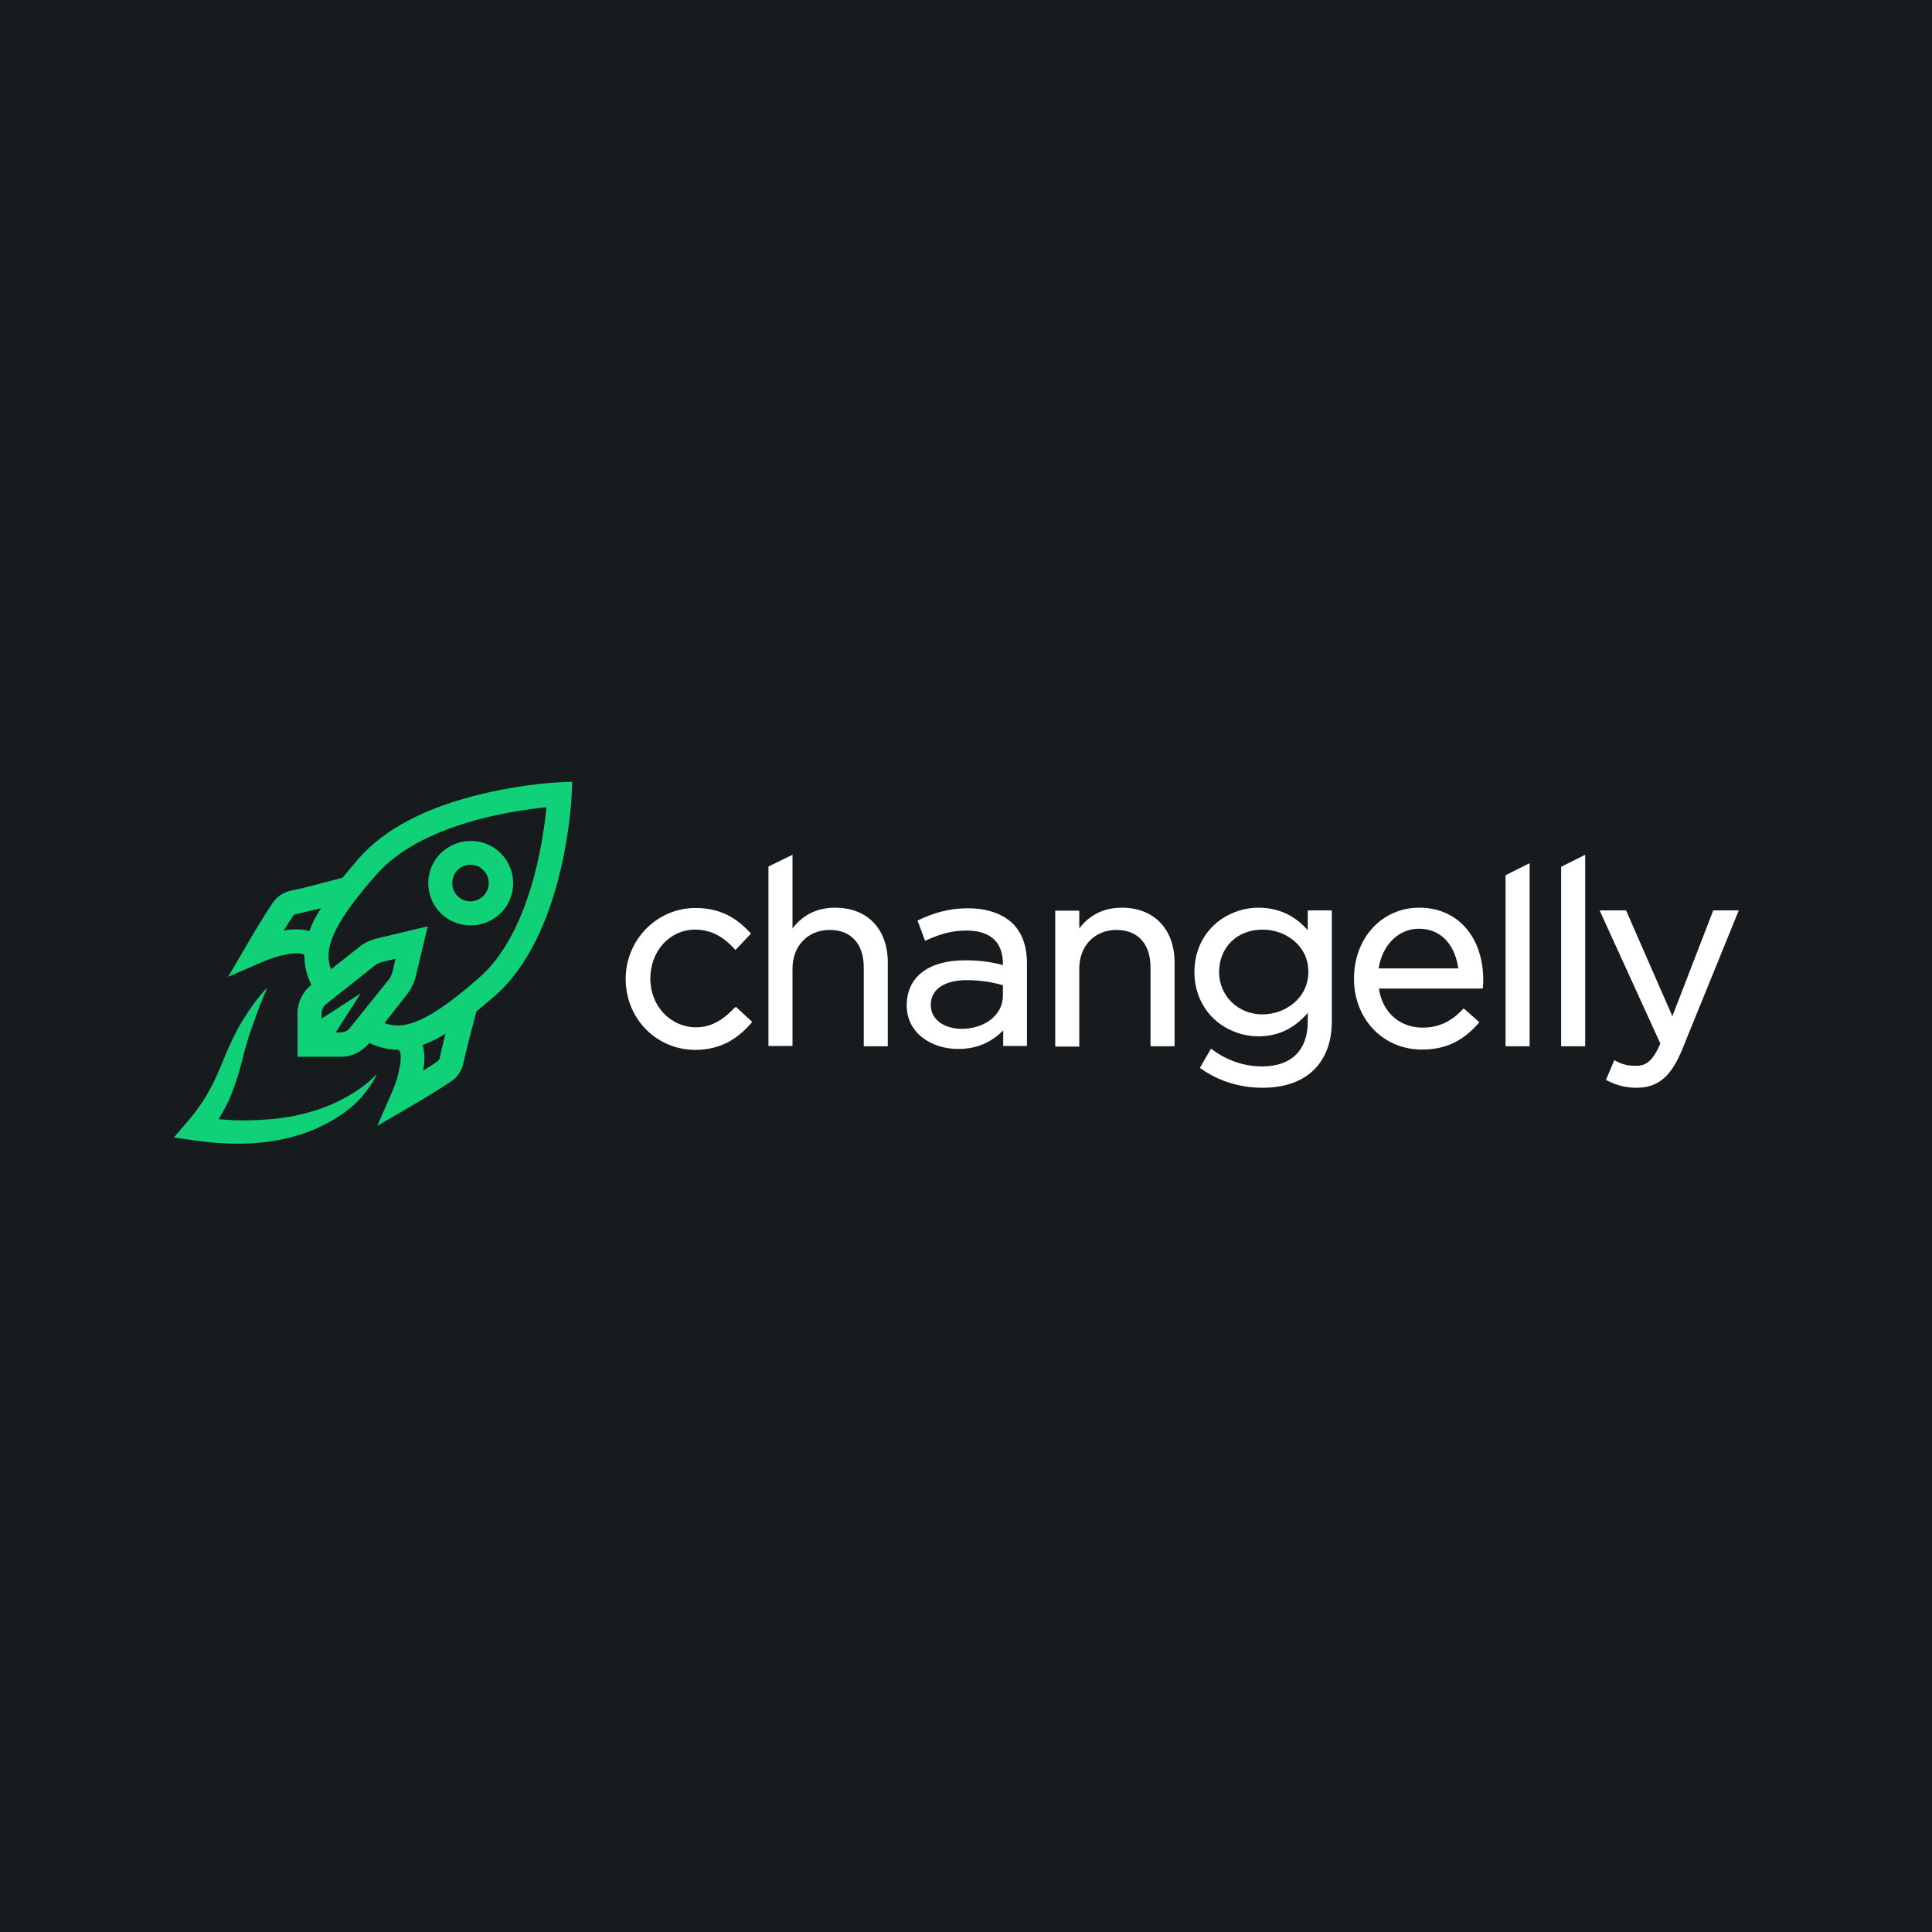 <svg width="100" height="100" viewBox="0 0 100 100" fill="none" xmlns="http://www.w3.org/2000/svg">
<rect width="100" height="100" fill="#171B1E"/>
<path d="M38.002 52.178C37.38 52.847 36.742 53.174 36.042 53.174C34.703 53.174 33.661 52.069 33.661 50.653C33.661 49.222 34.672 48.117 35.979 48.117C36.944 48.117 37.566 48.631 37.986 49.082L38.064 49.175L38.873 48.32L38.795 48.242C38.251 47.666 37.442 46.997 35.995 46.997C34.003 46.997 32.385 48.646 32.385 50.669C32.385 52.723 33.972 54.341 35.995 54.341C37.457 54.341 38.298 53.609 38.858 52.987L38.935 52.894L38.095 52.116L38.002 52.178V52.178Z" fill="white"/>
<path d="M43.229 46.982C42.311 46.982 41.565 47.34 41.02 48.056V44.244L39.775 44.85V54.139H41.02V50.141C41.02 48.958 41.814 48.133 42.949 48.133C44.054 48.133 44.708 48.865 44.708 50.063V54.155H45.952V49.814C45.952 48.087 44.894 46.982 43.229 46.982V46.982Z" fill="white"/>
<path d="M50.106 47.013C49.033 47.013 48.255 47.293 47.586 47.604L47.492 47.651L47.881 48.694L47.99 48.647C48.721 48.32 49.328 48.164 50.013 48.164C51.257 48.164 51.911 48.756 51.911 49.892V49.954C51.398 49.814 50.806 49.705 49.95 49.705C48.052 49.705 46.932 50.576 46.932 52.039C46.932 53.517 48.27 54.295 49.593 54.295C50.728 54.295 51.46 53.812 51.926 53.33V54.139H53.156V49.876C53.156 48.974 52.907 48.289 52.409 47.791C51.88 47.293 51.086 47.013 50.106 47.013V47.013ZM51.911 50.996V51.541C51.911 52.521 50.993 53.252 49.764 53.252C49.001 53.252 48.177 52.863 48.177 52.008C48.177 51.214 48.877 50.732 50.044 50.732C50.853 50.732 51.491 50.872 51.911 50.996Z" fill="white"/>
<path d="M58.072 46.982C57.154 46.982 56.407 47.34 55.863 48.055V47.137H54.618V54.17H55.863V50.14C55.863 48.957 56.656 48.133 57.792 48.133C58.897 48.133 59.55 48.864 59.55 50.062V54.154H60.795V49.813C60.795 48.086 59.721 46.981 58.072 46.981V46.982Z" fill="white"/>
<path d="M67.674 48.133C67.005 47.371 66.149 46.982 65.138 46.982C64.297 46.982 63.458 47.309 62.851 47.869C62.182 48.491 61.824 49.347 61.824 50.312C61.824 51.261 62.182 52.132 62.851 52.754C63.458 53.314 64.297 53.641 65.138 53.641C66.149 53.641 66.989 53.237 67.689 52.428V52.894C67.689 54.357 66.833 55.197 65.34 55.197C64.422 55.197 63.567 54.917 62.788 54.357L62.679 54.279L62.104 55.275L62.197 55.337C63.115 55.975 64.188 56.302 65.355 56.302C66.491 56.302 67.409 55.975 68.032 55.353C68.623 54.746 68.934 53.921 68.934 52.863V47.122H67.689V48.133H67.674V48.133ZM67.721 50.296C67.721 51.681 66.507 52.505 65.34 52.505C64.079 52.505 63.1 51.541 63.1 50.312C63.1 49.036 64.033 48.118 65.34 48.118C66.507 48.102 67.721 48.927 67.721 50.296V50.296Z" fill="white"/>
<path d="M73.459 46.981C71.529 46.981 70.082 48.553 70.082 50.653C70.082 52.754 71.592 54.325 73.599 54.325C74.781 54.325 75.668 53.921 76.493 53.003L76.57 52.909L75.761 52.194L75.683 52.271C75.077 52.909 74.423 53.189 73.63 53.189C72.432 53.189 71.545 52.38 71.374 51.167H76.742L76.757 51.058C76.773 50.902 76.773 50.793 76.773 50.7C76.757 48.475 75.435 46.981 73.459 46.981V46.981ZM75.481 50.124H71.359C71.545 48.911 72.385 48.071 73.443 48.071C74.734 48.071 75.341 49.097 75.481 50.124Z" fill="white"/>
<path d="M77.927 54.154H79.172V44.679L77.927 45.301V54.154V54.154Z" fill="white"/>
<path d="M80.804 54.154H82.049V44.243L80.804 44.865V54.154V54.154Z" fill="white"/>
<path d="M88.677 47.122L86.561 52.599L84.165 47.122H82.796L85.939 54.015C85.519 54.979 85.161 55.166 84.678 55.166C84.274 55.166 83.994 55.104 83.667 54.933L83.558 54.87L83.123 55.897L83.216 55.944C83.729 56.193 84.165 56.302 84.71 56.302C85.814 56.302 86.499 55.726 87.074 54.31L89.999 47.122H88.677V47.122Z" fill="white"/>
<path d="M28.938 40.493C28.86 40.493 27.133 40.571 24.986 41.085C22.076 41.769 19.898 42.905 18.56 44.446C18.265 44.788 17.984 45.114 17.735 45.426C17.206 45.566 15.744 45.97 15.075 46.095C14.686 46.172 14.359 46.39 14.126 46.717C13.643 47.417 12.803 48.849 12.772 48.911L11.808 50.56L13.566 49.798C14.328 49.455 15.402 49.222 15.713 49.409C15.729 49.424 15.744 49.424 15.759 49.518C15.759 50.016 15.884 50.498 16.117 50.98C15.635 51.354 15.371 51.945 15.402 52.552V54.699H17.549C18.156 54.73 18.731 54.45 19.12 53.983C19.603 54.216 20.085 54.325 20.583 54.341C20.661 54.356 20.676 54.372 20.676 54.388C20.863 54.699 20.629 55.772 20.287 56.535L19.525 58.277L21.174 57.313C21.236 57.282 22.668 56.441 23.368 55.959C23.695 55.741 23.912 55.399 23.99 55.01C24.13 54.341 24.519 52.878 24.659 52.349C24.97 52.1 25.297 51.82 25.639 51.525C29.249 48.335 29.576 41.427 29.591 41.131L29.622 40.462L28.938 40.493V40.493ZM16.009 48.195C15.604 48.071 15.137 48.086 14.686 48.164C14.857 47.884 15.028 47.62 15.168 47.417C15.2 47.355 15.262 47.324 15.339 47.309C15.651 47.246 16.133 47.122 16.615 47.013C16.335 47.433 16.148 47.822 16.009 48.195ZM18.125 53.19C18 53.361 17.782 53.454 17.58 53.439H17.378L18.669 51.416L16.646 52.723V52.505C16.631 52.287 16.724 52.085 16.895 51.961L19.369 50C19.494 49.891 19.665 49.813 19.82 49.782L20.474 49.627L20.318 50.28C20.272 50.451 20.209 50.607 20.1 50.731L18.125 53.19V53.19ZM22.761 54.761C22.745 54.823 22.714 54.886 22.652 54.932C22.45 55.072 22.185 55.243 21.905 55.414C21.983 54.963 21.999 54.497 21.874 54.092C22.248 53.952 22.637 53.765 23.057 53.501C22.948 53.968 22.823 54.434 22.761 54.761V54.761ZM24.815 50.591C22.668 52.489 21.485 53.05 20.629 53.081H20.598C20.334 53.081 20.116 53.034 19.898 52.956L21.049 51.494C21.267 51.214 21.423 50.903 21.516 50.56L22.139 47.946L19.525 48.569C19.183 48.647 18.856 48.802 18.591 49.02L17.129 50.171C17.051 49.953 17.004 49.736 17.004 49.471V49.44C17.02 48.6 17.596 47.402 19.494 45.255C21.781 42.656 26.511 41.956 28.284 41.785C28.113 43.574 27.413 48.304 24.815 50.592L24.815 50.591Z" fill="#10D078"/>
<path d="M15.146 57.773C14.352 57.928 13.543 57.975 12.734 57.991C12.267 57.991 11.801 57.975 11.318 57.928C11.505 57.617 11.676 57.306 11.832 56.979C12.127 56.31 12.345 55.641 12.516 54.957C12.672 54.303 12.859 53.665 13.092 53.028C13.31 52.39 13.559 51.752 13.839 51.114C13.59 51.363 13.372 51.627 13.17 51.907C12.967 52.187 12.765 52.483 12.579 52.779C12.221 53.37 11.909 54.023 11.645 54.661C11.396 55.283 11.132 55.906 10.82 56.466C10.509 57.026 10.151 57.539 9.716 58.037L9 58.878L10.105 59.033C10.976 59.158 11.863 59.22 12.75 59.189C13.201 59.173 13.636 59.142 14.088 59.064C14.523 59.002 14.975 58.893 15.395 58.769C16.25 58.52 17.075 58.115 17.806 57.602C18.164 57.337 18.506 57.042 18.786 56.699C19.067 56.357 19.331 55.999 19.502 55.595C18.911 56.217 18.195 56.668 17.464 57.026C16.717 57.384 15.939 57.617 15.146 57.773H15.146Z" fill="#10D078"/>
<path d="M24.364 47.9C24.924 47.9 25.484 47.682 25.92 47.262C26.775 46.406 26.775 45.022 25.92 44.166C25.5 43.746 24.955 43.528 24.364 43.528C23.772 43.528 23.228 43.761 22.808 44.166C21.952 45.022 21.952 46.406 22.808 47.262C23.228 47.682 23.788 47.9 24.364 47.9ZM23.679 45.037C23.866 44.85 24.099 44.757 24.348 44.757C24.597 44.757 24.846 44.85 25.017 45.037C25.391 45.41 25.391 46.002 25.017 46.375C24.644 46.748 24.052 46.748 23.679 46.375C23.321 46.017 23.321 45.41 23.679 45.037Z" fill="#10D078"/>
</svg>
